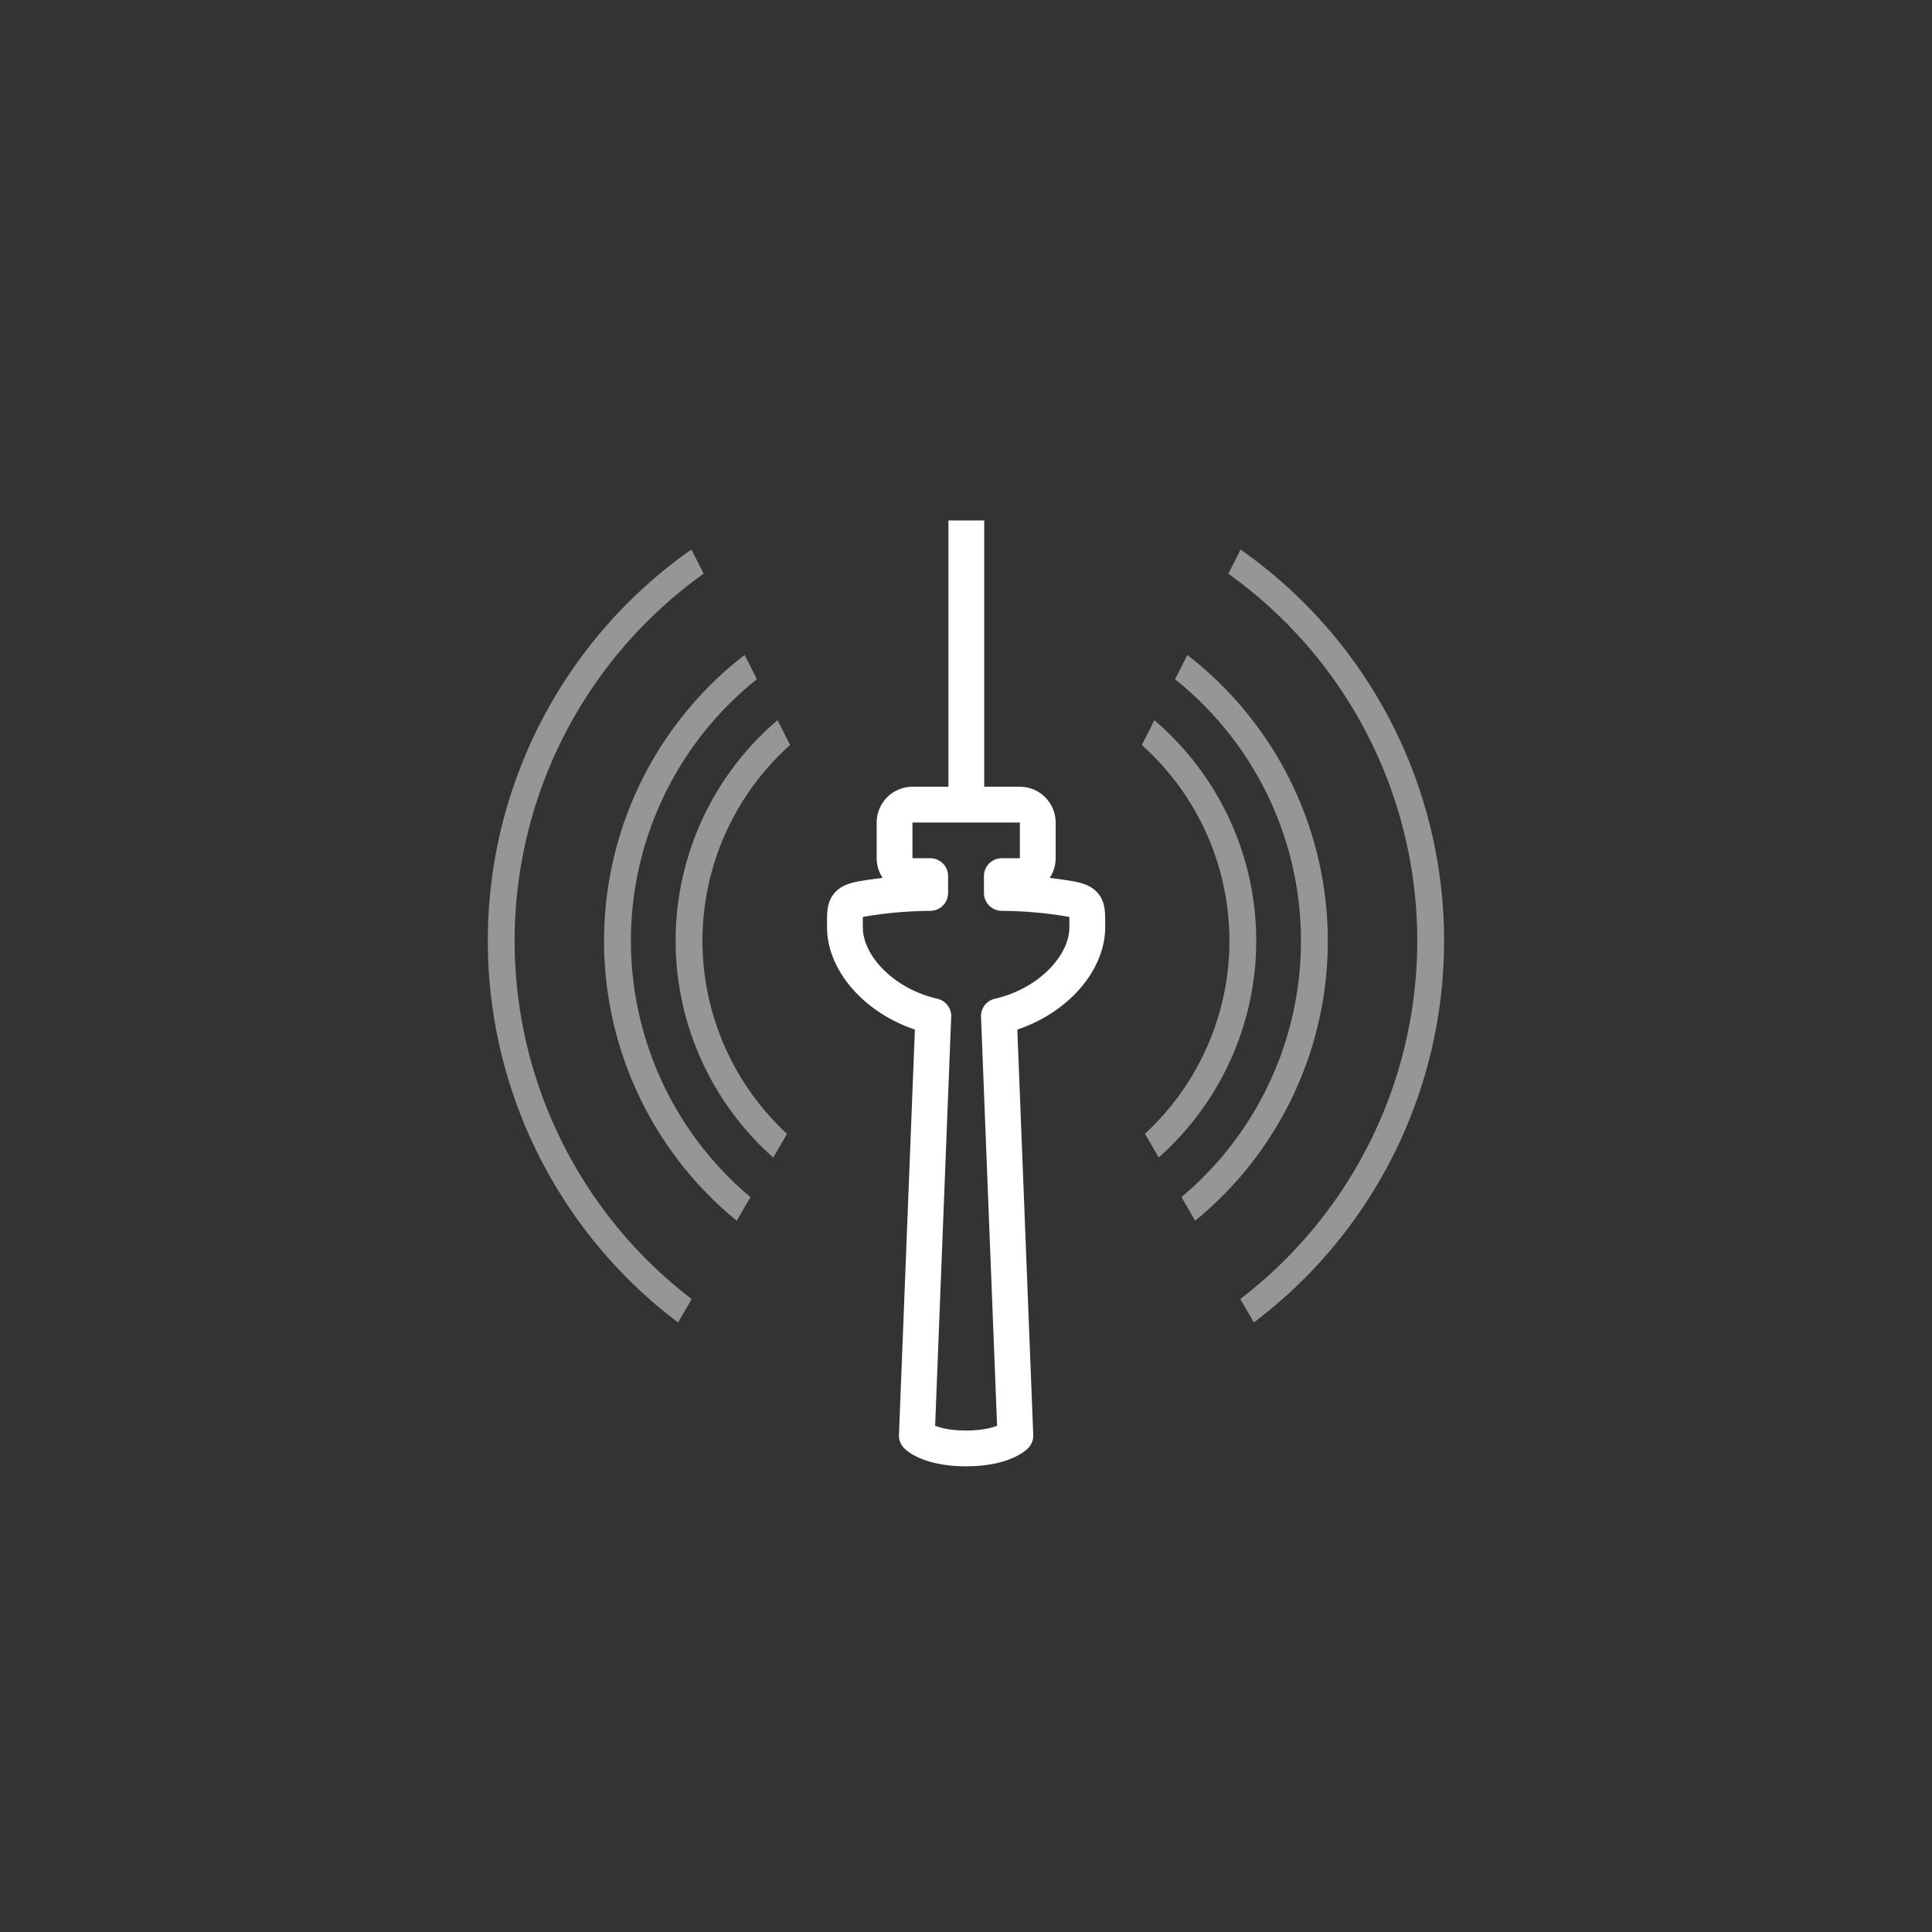 <svg id="Ebene_1" data-name="Ebene 1" xmlns="http://www.w3.org/2000/svg" viewBox="0 0 108 108"><rect x="0" y="0" width="108" height="108" fill="#333333" stroke="none"/><defs><style>.cls-1,.cls-2{fill:none;stroke:#fff;stroke-width:2px;}.cls-1{stroke-linejoin:round;}.cls-2{stroke-miterlimit:10;}.cls-3{fill:#969696;}</style></defs><g id="Ebene_1-2" data-name="Ebene 1"><line class="cls-1" x1="54.018" y1="29.093" x2="54.018" y2="44.119"/><polygon class="cls-2" points="54.012 80.966 54.006 80.966 54 80.966 54.012 80.966"/><path class="cls-1" d="M59.68,50.225a24.06,24.06,0,0,0-3.675-.308l-.002-.942h1.008a1.003,1.003,0,0,0,1-1V45.979a1.003,1.003,0,0,0-1-1H51.007a1.003,1.003,0,0,0-1,1V47.975a1.003,1.003,0,0,0,1,1h.993l-.002.942a23.915,23.915,0,0,0-3.665.308c-1.177.196-1.1.436-1.1,1.618,0,2.091,2.086,4.311,4.94,4.96l-.921,23.447s.684.715,2.754.717c2.071-.001,2.754-.717,2.754-.717l-.921-23.447c2.854-.648,4.94-2.869,4.94-4.96C60.78,50.661,60.857,50.421,59.68,50.225Z"/><path class="cls-3" d="M39.268,52.592a14.7,14.7,0,0,1,4.899-10.947l-.7-1.387a16.186,16.186,0,0,0-.239,24.45l.766-1.328A14.697,14.697,0,0,1,39.268,52.592Z"/><path class="cls-3" d="M35.268,52.592a18.714,18.714,0,0,1,7.043-14.623l-.686-1.358a20.199,20.199,0,0,0-.438,31.632l.763-1.323A18.71,18.71,0,0,1,35.268,52.592Z"/><path class="cls-3" d="M28.768,52.592A25.229,25.229,0,0,1,39.333,32.071l-.683-1.353A26.714,26.714,0,0,0,37.907,73.929l.757-1.312A25.219,25.219,0,0,1,28.768,52.592Z"/><path class="cls-3" d="M66.372,36.615l-.686,1.358a18.702,18.702,0,0,1,.36,28.945l.764,1.323A20.199,20.199,0,0,0,66.372,36.615Z"/><path class="cls-3" d="M70.225,52.592a16.209,16.209,0,0,0-5.695-12.33L63.83,41.649a14.679,14.679,0,0,1,1.16,20.726q-.469.524-.986,1.002l.766,1.328A16.197,16.197,0,0,0,70.225,52.592Z"/><path class="cls-3" d="M69.349,30.721l-.684,1.353a25.211,25.211,0,0,1,.669,40.54l.757,1.312A26.714,26.714,0,0,0,69.349,30.721Z"/></g></svg>